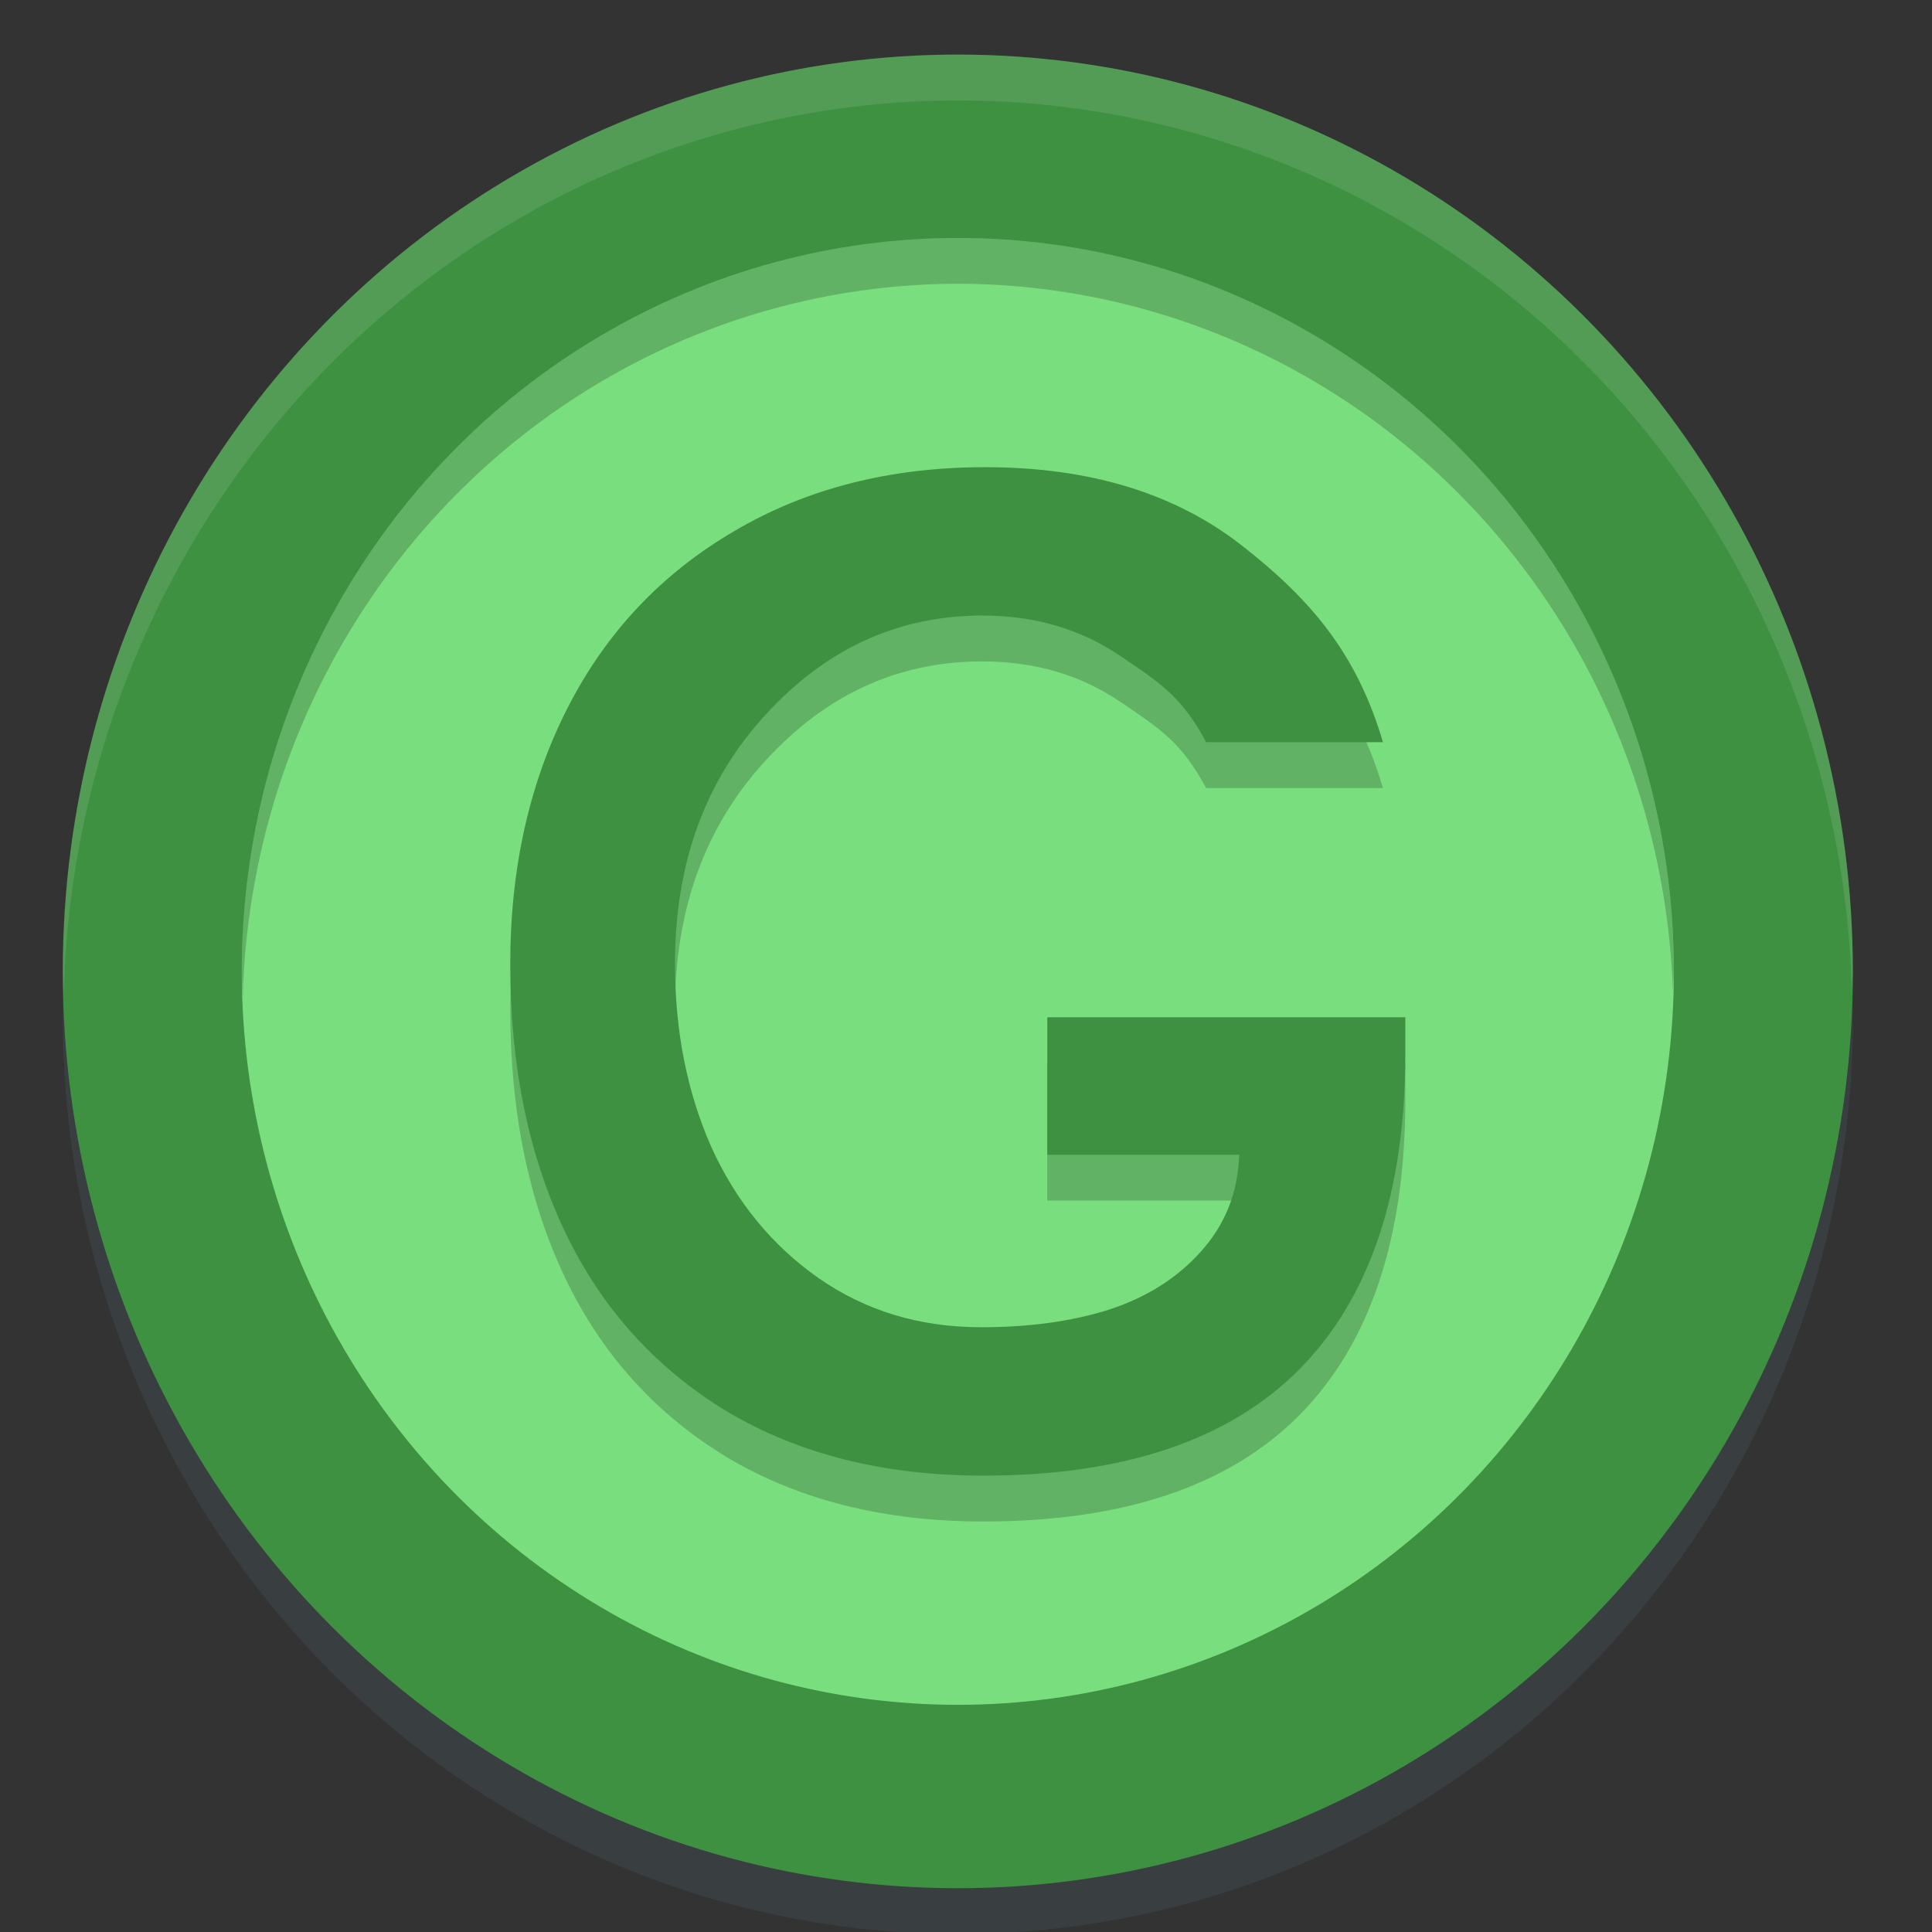 <?xml version="1.0" encoding="UTF-8" standalone="no"?>
<svg
   xmlns:dc="http://purl.org/dc/elements/1.1/"
   xmlns:cc="http://creativecommons.org/ns#"
   xmlns:rdf="http://www.w3.org/1999/02/22-rdf-syntax-ns#"
   xmlns:svg="http://www.w3.org/2000/svg"
   xmlns="http://www.w3.org/2000/svg"
   xmlns:sodipodi="http://sodipodi.sourceforge.net/DTD/sodipodi-0.dtd"
   xmlns:inkscape="http://www.inkscape.org/namespaces/inkscape"
   width="48"
   height="48"
   version="1.1"
   viewBox="0 0 48 48"
   id="svg16"
   sodipodi:docname="groovy.svg"
   inkscape:version="0.92.2pre0 (973e216, 2017-07-25)">
  <rect x="0" y="0" width="48" height="48" fill="#333333" stroke="none"/>
  <defs
     id="defs20" />
  <sodipodi:namedview
     pagecolor="#ffffff"
     bordercolor="#666666"
     borderopacity="1"
     objecttolerance="10"
     gridtolerance="10"
     guidetolerance="10"
     inkscape:pageopacity="0"
     inkscape:pageshadow="2"
     inkscape:window-width="640"
     inkscape:window-height="480"
     id="namedview18"
     showgrid="false"
     inkscape:zoom="4.9166667"
     inkscape:cx="24"
     inkscape:cy="24"
     inkscape:window-x="0"
     inkscape:window-y="28"
     inkscape:window-maximized="0"
     inkscape:current-layer="svg16" />
  <ellipse
     style="opacity:0.2;fill:#546e7a;stroke-width:1.125"
     cx="23.797"
     cy="25.273"
     id="circle2"
     rx="22.237"
     ry="22.778" />
  <ellipse
     style="fill:#3f9142;stroke-width:1.125"
     cx="23.797"
     cy="24.134"
     id="circle4"
     rx="22.237"
     ry="22.778" />
  <ellipse
     style="fill:#79de7d;stroke-width:1.125"
     cx="23.797"
     cy="24.134"
     id="circle6"
     rx="17.79"
     ry="18.222" />
  <path
     style="opacity:0.2;stroke-width:1.125"
     d="m 34.915,27.309 c 0,3.452 -0.875,6.067 -2.626,7.844 -1.75,1.765 -4.371,2.648 -7.861,2.648 -2.456,0 -4.576,-0.531 -6.361,-1.592 -1.774,-1.073 -3.115,-2.559 -4.025,-4.458 -0.91,-1.911 -1.364,-4.129 -1.364,-6.654 0,-2.391 0.477,-4.52 1.432,-6.385 0.955,-1.866 2.331,-3.324 4.127,-4.374 1.796,-1.061 3.877,-1.592 6.241,-1.592 2.603,0 4.735,0.654 6.395,1.961 1.671,1.307 2.837,2.66 3.485,4.872 h -4.392 c -0.612,-1.139 -1.14,-1.47 -2.129,-2.141 -0.989,-0.67 -2.132,-1.006 -3.428,-1.006 -2.092,0 -3.888,0.821 -5.389,2.464 -1.501,1.631 -2.251,3.693 -2.251,6.184 l -3.57e-4,1.48e-4 c 0,1.676 0.301,3.196 0.904,4.559 0.614,1.352 1.501,2.436 2.66,3.251 1.171,0.816 2.518,1.223 4.042,1.223 1.194,0 2.251,-0.145 3.172,-0.436 0.932,-0.302 1.694,-0.782 2.285,-1.441 0.603,-0.67 0.921,-1.458 0.955,-2.408 h -4.768 v -3.417 h 8.895"
     id="path8"
     inkscape:connector-curvature="0" />
  <path
     style="fill:#3f9142;stroke-width:1.125"
     d="m 34.915,26.17 c 0,3.452 -0.875,6.067 -2.626,7.844 -1.751,1.765 -4.371,2.648 -7.862,2.648 -2.456,0 -4.576,-0.531 -6.361,-1.592 -1.774,-1.073 -3.115,-2.559 -4.025,-4.458 -0.91,-1.911 -1.364,-4.129 -1.364,-6.654 0,-2.391 0.477,-4.52 1.432,-6.385 0.955,-1.866 2.331,-3.324 4.127,-4.374 1.796,-1.061 3.877,-1.592 6.241,-1.592 2.603,0 4.735,0.654 6.395,1.961 1.672,1.307 2.839,2.659 3.487,4.872 h -4.392 c -0.612,-1.139 -1.14,-1.47 -2.129,-2.141 -0.989,-0.67 -2.132,-1.006 -3.428,-1.006 -2.092,0 -3.888,0.821 -5.389,2.464 -1.501,1.631 -2.251,3.693 -2.251,6.184 v 0.001 c 0,1.676 0.301,3.196 0.904,4.559 0.614,1.352 1.501,2.436 2.66,3.251 1.171,0.816 2.518,1.223 4.042,1.223 1.194,0 2.251,-0.145 3.172,-0.436 0.932,-0.302 1.694,-0.782 2.285,-1.441 0.603,-0.67 0.922,-1.458 0.955,-2.408 h -4.768 v -3.417 h 8.895"
     id="path10"
     inkscape:connector-curvature="0" />
  <path
     style="opacity:0.2;stroke-width:1.125"
     d="M 23.797,5.912 A 17.79,18.222 0 0 0 6.007,24.134 17.79,18.222 0 0 0 6.031,24.795 17.79,18.222 0 0 1 23.796,7.05 17.79,18.222 0 0 1 41.563,24.612 17.79,18.222 0 0 0 41.586,24.134 17.79,18.222 0 0 0 23.796,5.912 Z"
     id="path12"
     inkscape:connector-curvature="0" />
  <path
     style="opacity:0.1;fill:#ffffff;stroke-width:1.125"
     d="M 23.797,1.356 A 22.237,22.778 0 0 0 1.559,24.134 22.237,22.778 0 0 0 1.583,24.797 22.237,22.778 0 0 1 23.796,2.495 22.237,22.778 0 0 1 46.01,24.61 22.237,22.778 0 0 0 46.033,24.134 22.237,22.778 0 0 0 23.796,1.356 Z"
     id="path14"
     inkscape:connector-curvature="0" />
</svg>
